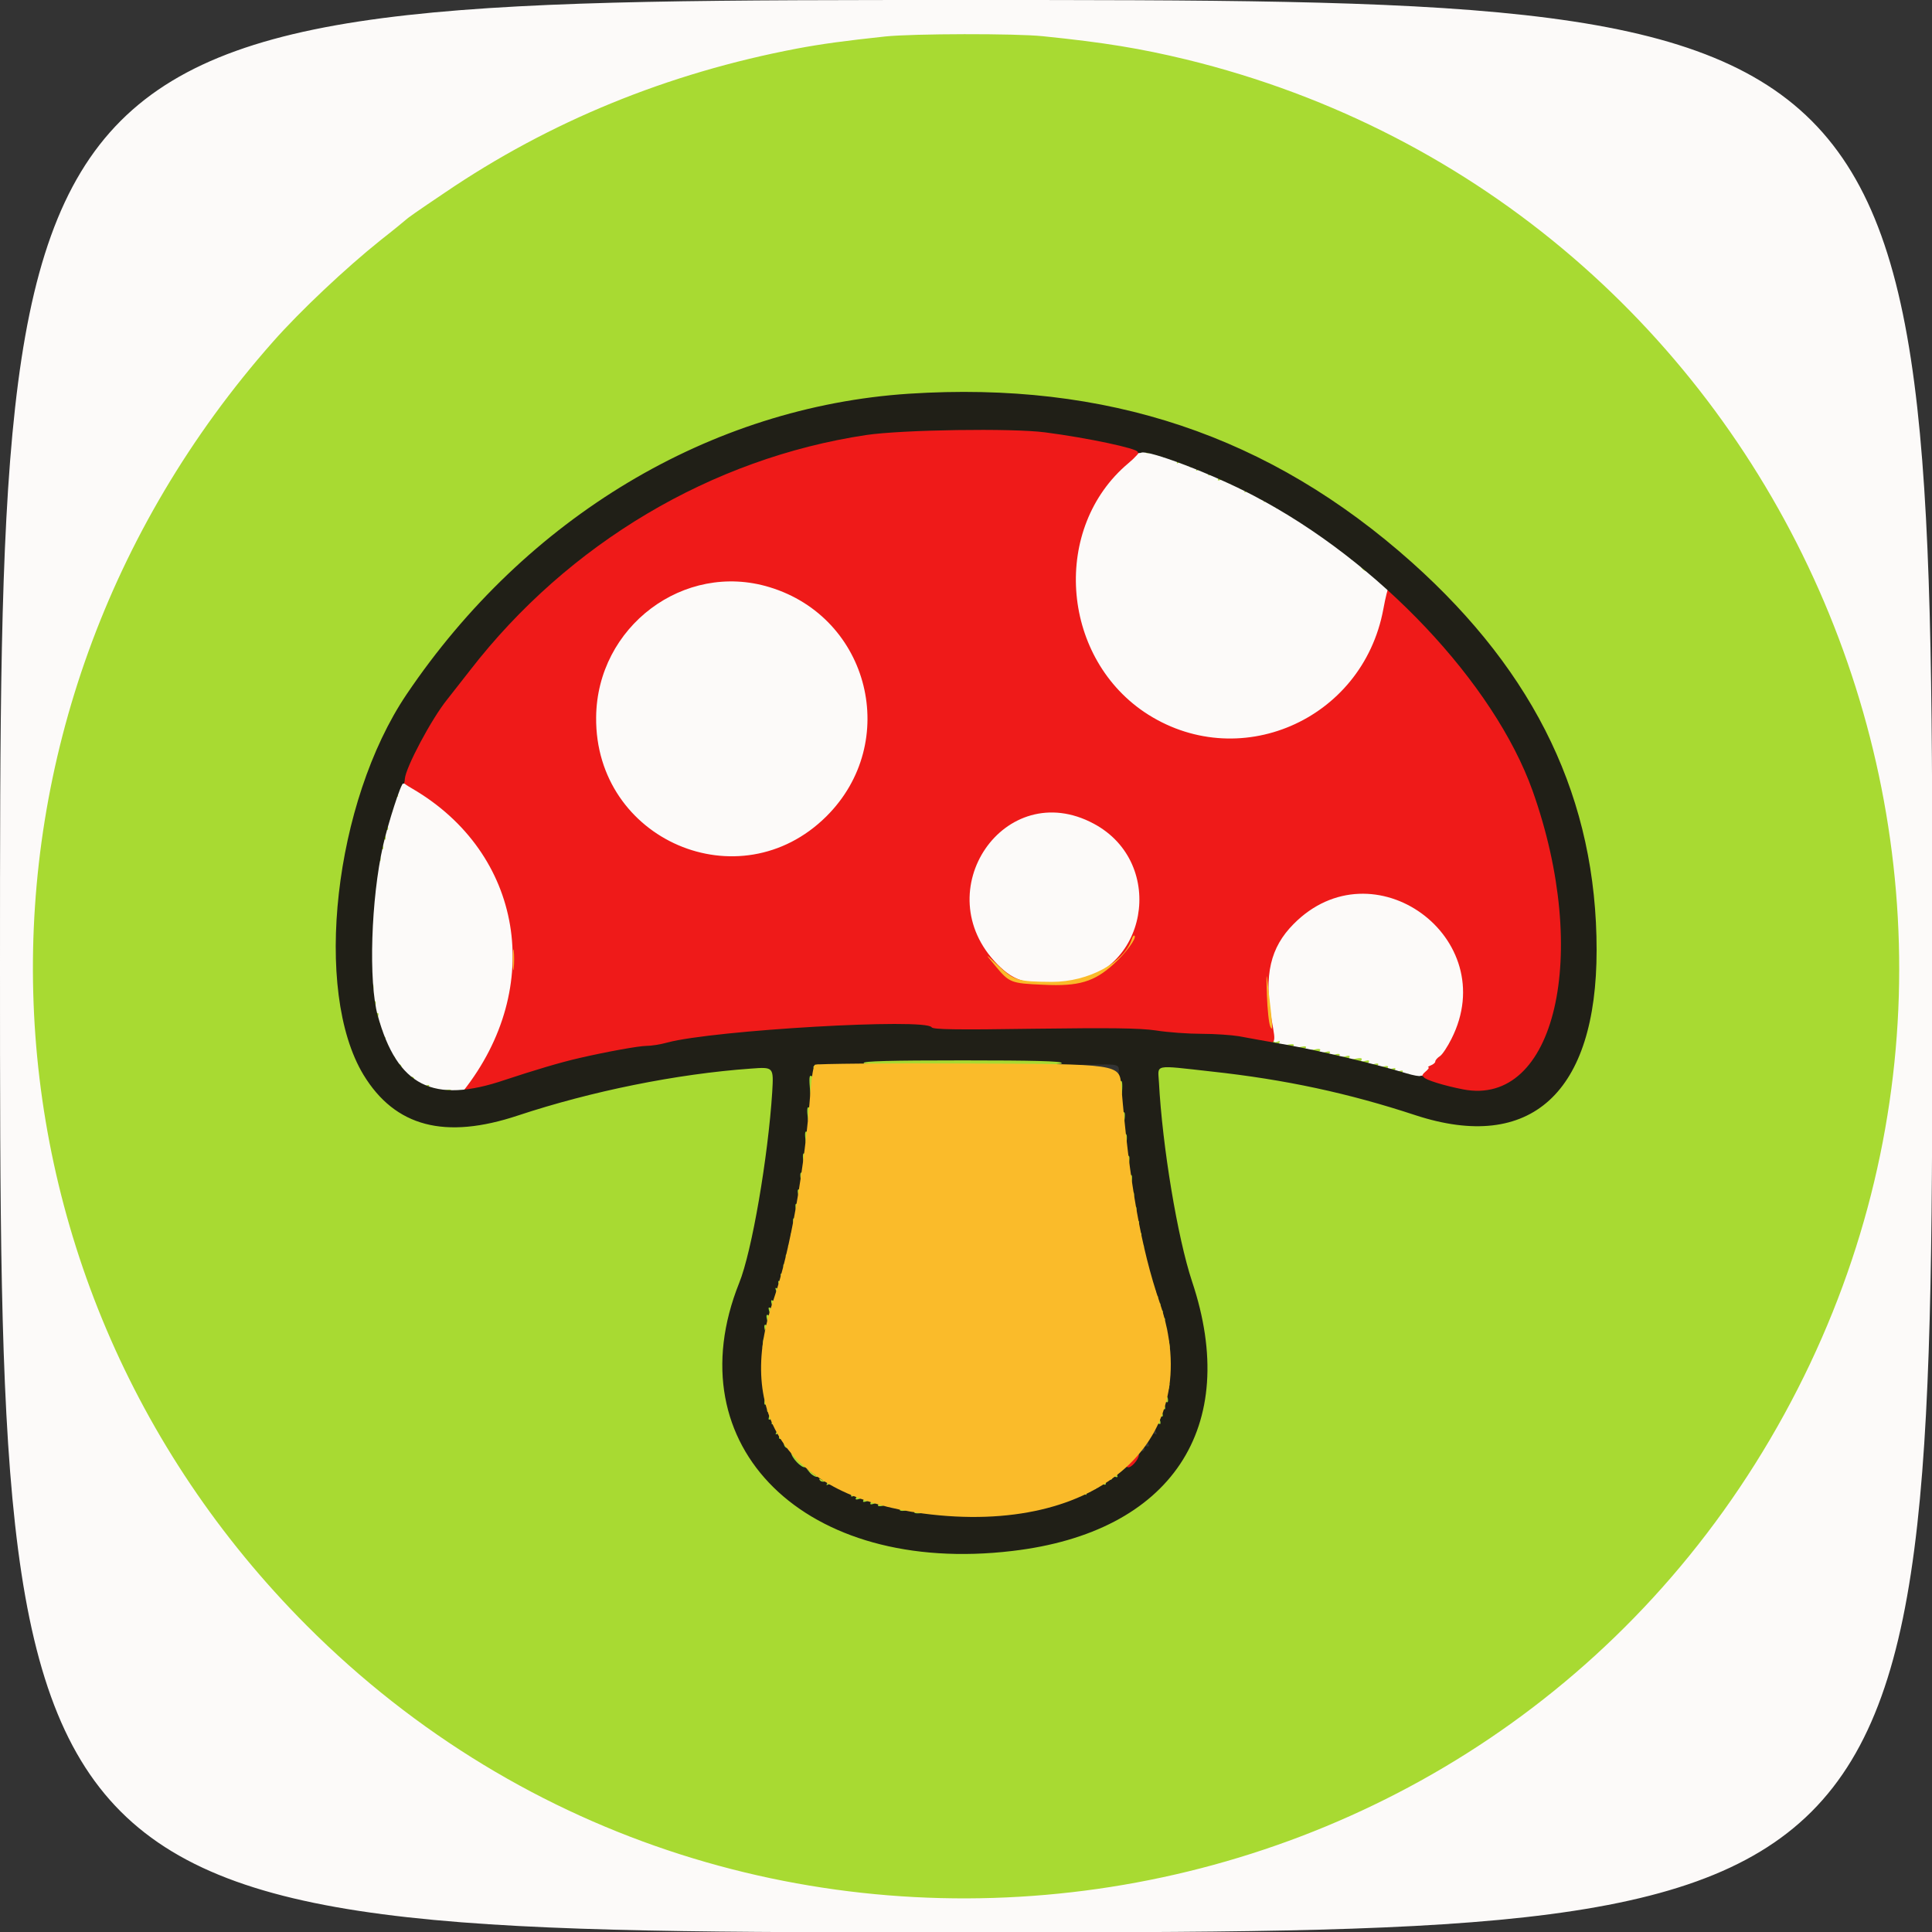 <?xml version="1.0" standalone="no"?>
<!DOCTYPE svg PUBLIC "-//W3C//DTD SVG 1.0//EN" "http://www.w3.org/TR/2001/REC-SVG-20010904/DTD/svg10.dtd">
<svg xmlns="http://www.w3.org/2000/svg" xmlns:xlink="http://www.w3.org/1999/xlink" id="body_1" width="1067" height="1067">

<rect width="100%" height="100%" fill="#333333" stroke="none"/>

<g transform="matrix(1.334 0 0 1.334 0 0)">
	<g transform="matrix(0.1 0 -0 -0.1 0 800)">
        <path d="M3655 7859C 2899 7780 2339 7569 1706 7126C 1689 7115 1673 7103 1670 7100C 1667 7097 1621 7059 1566 7016C -161 5639 -363 3039 1130 1395C 2615 -240 5177 -301 6739 1261C 8251 2772 8251 5224 6740 6740C 6282 7199 5716 7536 5100 7715C 4826 7794 4655 7826 4328 7860C 4215 7872 3770 7871 3655 7859zM4380 6344C 5140 6247 5851 5796 6298 5128C 6611 4661 6699 3882 6476 3547C 6340 3343 6162 3297 5870 3394C 5583 3488 5285 3549 4935 3584C 4858 3592 4792 3596 4788 3592C 4756 3560 4862 2860 4926 2683C 5162 2030 4733 1553 3935 1583C 3216 1609 2836 2091 3070 2678C 3124 2811 3192 3213 3207 3479C 3213 3593 3213 3593 3109 3586C 2806 3567 2443 3494 2135 3392C 1839 3293 1645 3346 1515 3560C 1306 3904 1394 4671 1693 5115C 2310 6030 3298 6482 4380 6344z" stroke="none" fill="#A8DA32" fill-rule="nonzero" />
        <path d="M4730 6128C 4730 6121 4778 6099 4838 6080C 4976 6035 4970 6036 4970 6053C 4970 6062 4931 6080 4863 6104C 4745 6144 4730 6146 4730 6128z" stroke="none" fill="#A8DA32" fill-rule="nonzero" />
        <path d="M4990 6036C 4990 6024 5078 5980 5101 5980C 5129 5980 5102 6010 5059 6029C 4998 6054 4990 6055 4990 6036z" stroke="none" fill="#A8DA32" fill-rule="nonzero" />
        <path d="M5120 5977C 5120 5965 5219 5910 5240 5910C 5268 5910 5243 5939 5195 5963C 5133 5993 5120 5996 5120 5977z" stroke="none" fill="#A8DA32" fill-rule="nonzero" />
        <path d="M5270 5896C 5270 5888 5280 5878 5292 5874C 5304 5871 5320 5861 5328 5854C 5335 5846 5348 5840 5356 5840C 5364 5840 5370 5836 5370 5830C 5370 5825 5377 5820 5385 5820C 5393 5820 5400 5816 5400 5810C 5400 5805 5407 5800 5415 5800C 5423 5800 5430 5796 5430 5790C 5430 5785 5437 5780 5445 5780C 5453 5780 5460 5776 5460 5770C 5460 5765 5466 5760 5474 5760C 5482 5760 5490 5753 5494 5745C 5497 5737 5506 5730 5514 5730C 5521 5730 5530 5723 5534 5715C 5537 5707 5546 5700 5555 5700C 5577 5700 5574 5731 5551 5737C 5540 5740 5529 5748 5526 5756C 5523 5764 5514 5770 5505 5770C 5497 5770 5490 5775 5490 5780C 5490 5786 5483 5790 5475 5790C 5467 5790 5460 5795 5460 5800C 5460 5806 5453 5810 5445 5810C 5437 5810 5430 5815 5430 5820C 5430 5826 5423 5830 5415 5830C 5407 5830 5400 5835 5400 5840C 5400 5846 5393 5850 5385 5850C 5377 5850 5370 5854 5370 5859C 5370 5864 5360 5872 5348 5876C 5336 5879 5320 5889 5312 5896C 5294 5914 5270 5914 5270 5896z" stroke="none" fill="#A8DA32" fill-rule="nonzero" />
        <path d="M5622 5654C 5626 5634 5656 5613 5667 5623C 5677 5634 5656 5664 5636 5668C 5624 5671 5619 5666 5622 5654z" stroke="none" fill="#A8DA32" fill-rule="nonzero" />
        <path d="M5702 5584C 5706 5564 5736 5543 5747 5553C 5757 5564 5736 5594 5716 5598C 5704 5601 5699 5596 5702 5584z" stroke="none" fill="#A8DA32" fill-rule="nonzero" />
        <path d="M1626 4698C 1617 4664 1618 4660 1635 4660C 1643 4660 1650 4663 1650 4668C 1650 4672 1653 4685 1656 4698C 1661 4714 1658 4720 1647 4720C 1639 4720 1630 4710 1626 4698z" stroke="none" fill="#A8DA32" fill-rule="nonzero" />
        <path d="M1591 4572C 1566 4480 1566 4470 1583 4470C 1591 4470 1603 4497 1613 4538C 1622 4575 1632 4615 1636 4628C 1641 4644 1638 4650 1627 4650C 1617 4650 1606 4625 1591 4572z" stroke="none" fill="#A8DA32" fill-rule="nonzero" />
        <path d="M1560 4440C 1560 4429 1567 4420 1575 4420C 1583 4420 1590 4429 1590 4440C 1590 4451 1583 4460 1575 4460C 1567 4460 1560 4451 1560 4440z" stroke="none" fill="#A8DA32" fill-rule="nonzero" />
        <path d="M1540 4320C 1540 4309 1547 4300 1555 4300C 1563 4300 1570 4309 1570 4320C 1570 4331 1563 4340 1555 4340C 1547 4340 1540 4331 1540 4320z" stroke="none" fill="#A8DA32" fill-rule="nonzero" />
        <path d="M1530 4235C 1530 4219 1536 4210 1545 4210C 1554 4210 1560 4219 1560 4235C 1560 4251 1554 4260 1545 4260C 1536 4260 1530 4251 1530 4235z" stroke="none" fill="#A8DA32" fill-rule="nonzero" />
        <path d="M1530 3915C 1530 3899 1536 3890 1545 3890C 1554 3890 1560 3899 1560 3915C 1560 3931 1554 3940 1545 3940C 1536 3940 1530 3931 1530 3915z" stroke="none" fill="#A8DA32" fill-rule="nonzero" />
        <path d="M1540 3850C 1540 3839 1547 3830 1555 3830C 1563 3830 1570 3839 1570 3850C 1570 3861 1563 3870 1555 3870C 1547 3870 1540 3861 1540 3850z" stroke="none" fill="#A8DA32" fill-rule="nonzero" />
        <path d="M1550 3808C 1550 3777 1585 3690 1598 3690C 1607 3690 1610 3697 1607 3708C 1604 3717 1596 3746 1589 3773C 1577 3814 1550 3840 1550 3808z" stroke="none" fill="#A8DA32" fill-rule="nonzero" />
        <path d="M5260 3775C 5260 3767 5269 3760 5280 3760C 5291 3760 5300 3767 5300 3775C 5300 3783 5291 3790 5280 3790C 5269 3790 5260 3783 5260 3775z" stroke="none" fill="#A8DA32" fill-rule="nonzero" />
        <path d="M6000 3758C 6000 3751 5997 3735 5994 3723C 5989 3706 5992 3700 6003 3700C 6011 3700 6020 3710 6024 3723C 6033 3758 6031 3770 6015 3770C 6007 3770 6000 3764 6000 3758z" stroke="none" fill="#A8DA32" fill-rule="nonzero" />
        <path d="M5270 3685C 5270 3677 5279 3670 5290 3670C 5301 3670 5310 3677 5310 3685C 5310 3693 5301 3700 5290 3700C 5279 3700 5270 3693 5270 3685z" stroke="none" fill="#A8DA32" fill-rule="nonzero" />
        <path d="M5320 3675C 5320 3667 5326 3660 5333 3660C 5339 3660 5362 3657 5383 3654C 5412 3649 5420 3651 5420 3662C 5420 3672 5406 3680 5383 3684C 5328 3693 5320 3692 5320 3675z" stroke="none" fill="#A8DA32" fill-rule="nonzero" />
        <path d="M5963 3675C 5960 3666 5960 3657 5963 3653C 5973 3643 6000 3659 6000 3675C 6000 3695 5971 3695 5963 3675z" stroke="none" fill="#A8DA32" fill-rule="nonzero" />
        <path d="M5430 3658C 5430 3650 5477 3634 5553 3616C 5620 3599 5718 3573 5770 3558C 5880 3526 5880 3526 5880 3543C 5880 3559 5772 3593 5583 3640C 5446 3674 5430 3675 5430 3658z" stroke="none" fill="#A8DA32" fill-rule="nonzero" />
        <path d="M5920 3640C 5920 3629 5927 3617 5935 3613C 5956 3605 5963 3614 5955 3639C 5947 3666 5920 3666 5920 3640z" stroke="none" fill="#A8DA32" fill-rule="nonzero" />
        <path d="M1620 3625C 1620 3617 1624 3610 1629 3610C 1634 3610 1640 3601 1643 3590C 1649 3567 1680 3563 1680 3585C 1680 3594 1673 3603 1665 3606C 1657 3610 1650 3618 1650 3626C 1650 3634 1643 3640 1635 3640C 1627 3640 1620 3633 1620 3625z" stroke="none" fill="#A8DA32" fill-rule="nonzero" />
        <path d="M3560 3605C 3560 3592 3614 3590 3985 3590C 4356 3590 4410 3592 4410 3605C 4410 3618 4356 3620 3985 3620C 3614 3620 3560 3618 3560 3605z" stroke="none" fill="#A8DA32" fill-rule="nonzero" />
        <path d="M3350 3595C 3350 3587 3359 3580 3370 3580C 3381 3580 3390 3587 3390 3595C 3390 3603 3381 3610 3370 3610C 3359 3610 3350 3603 3350 3595z" stroke="none" fill="#A8DA32" fill-rule="nonzero" />
        <path d="M1692 3544C 1694 3533 1703 3524 1714 3522C 1727 3519 1731 3523 1728 3536C 1726 3547 1717 3556 1706 3558C 1693 3561 1689 3557 1692 3544z" stroke="none" fill="#A8DA32" fill-rule="nonzero" />
        <path d="M3340 3510C 3340 3472 3344 3460 3355 3460C 3366 3460 3370 3472 3370 3510C 3370 3548 3366 3560 3355 3560C 3344 3560 3340 3548 3340 3510z" stroke="none" fill="#A8DA32" fill-rule="nonzero" />
        <path d="M4630 3505C 4630 3481 4635 3470 4645 3470C 4655 3470 4660 3481 4660 3505C 4660 3529 4655 3540 4645 3540C 4635 3540 4630 3529 4630 3505z" stroke="none" fill="#A8DA32" fill-rule="nonzero" />
        <path d="M1750 3506C 1750 3494 1778 3481 1803 3480C 1817 3480 1810 3508 1794 3514C 1768 3524 1750 3521 1750 3506z" stroke="none" fill="#A8DA32" fill-rule="nonzero" />
        <path d="M1820 3485C 1820 3475 1830 3470 1850 3470C 1870 3470 1880 3475 1880 3485C 1880 3495 1870 3500 1850 3500C 1830 3500 1820 3495 1820 3485z" stroke="none" fill="#A8DA32" fill-rule="nonzero" />
        <path d="M3330 3395C 3330 3371 3335 3360 3345 3360C 3355 3360 3360 3371 3360 3395C 3360 3419 3355 3430 3345 3430C 3335 3430 3330 3419 3330 3395z" stroke="none" fill="#A8DA32" fill-rule="nonzero" />
        <path d="M4640 3380C 4640 3360 4645 3350 4655 3350C 4665 3350 4670 3360 4670 3380C 4670 3400 4665 3410 4655 3410C 4645 3410 4640 3400 4640 3380z" stroke="none" fill="#A8DA32" fill-rule="nonzero" />
        <path d="M3320 3300C 3320 3280 3325 3270 3335 3270C 3345 3270 3350 3280 3350 3300C 3350 3320 3345 3330 3335 3330C 3325 3330 3320 3320 3320 3300z" stroke="none" fill="#A8DA32" fill-rule="nonzero" />
        <path d="M4650 3295C 4650 3279 4656 3270 4665 3270C 4674 3270 4680 3279 4680 3295C 4680 3311 4674 3320 4665 3320C 4656 3320 4650 3311 4650 3295z" stroke="none" fill="#A8DA32" fill-rule="nonzero" />
        <path d="M3310 3215C 3310 3199 3316 3190 3325 3190C 3334 3190 3340 3199 3340 3215C 3340 3231 3334 3240 3325 3240C 3316 3240 3310 3231 3310 3215z" stroke="none" fill="#A8DA32" fill-rule="nonzero" />
        <path d="M4660 3205C 4660 3189 4666 3180 4675 3180C 4684 3180 4690 3189 4690 3205C 4690 3221 4684 3230 4675 3230C 4666 3230 4660 3221 4660 3205z" stroke="none" fill="#A8DA32" fill-rule="nonzero" />
        <path d="M3300 3135C 3300 3119 3306 3110 3315 3110C 3324 3110 3330 3119 3330 3135C 3330 3151 3324 3160 3315 3160C 3306 3160 3300 3151 3300 3135z" stroke="none" fill="#A8DA32" fill-rule="nonzero" />
        <path d="M4670 3125C 4670 3109 4676 3100 4685 3100C 4694 3100 4700 3109 4700 3125C 4700 3141 4694 3150 4685 3150C 4676 3150 4670 3141 4670 3125z" stroke="none" fill="#A8DA32" fill-rule="nonzero" />
        <path d="M3290 3065C 3290 3049 3296 3040 3305 3040C 3314 3040 3320 3049 3320 3065C 3320 3081 3314 3090 3305 3090C 3296 3090 3290 3081 3290 3065z" stroke="none" fill="#A8DA32" fill-rule="nonzero" />
        <path d="M4680 3060C 4680 3049 4687 3040 4695 3040C 4703 3040 4710 3049 4710 3060C 4710 3071 4703 3080 4695 3080C 4687 3080 4680 3071 4680 3060z" stroke="none" fill="#A8DA32" fill-rule="nonzero" />
        <path d="M3280 3005C 3280 2989 3286 2980 3295 2980C 3304 2980 3310 2989 3310 3005C 3310 3021 3304 3030 3295 3030C 3286 3030 3280 3021 3280 3005z" stroke="none" fill="#A8DA32" fill-rule="nonzero" />
        <path d="M4690 3000C 4690 2989 4697 2980 4705 2980C 4713 2980 4720 2989 4720 3000C 4720 3011 4713 3020 4705 3020C 4697 3020 4690 3011 4690 3000z" stroke="none" fill="#A8DA32" fill-rule="nonzero" />
        <path d="M3270 2945C 3270 2929 3276 2920 3285 2920C 3294 2920 3300 2929 3300 2945C 3300 2961 3294 2970 3285 2970C 3276 2970 3270 2961 3270 2945z" stroke="none" fill="#A8DA32" fill-rule="nonzero" />
        <path d="M4700 2940C 4700 2929 4707 2920 4715 2920C 4723 2920 4730 2929 4730 2940C 4730 2951 4723 2960 4715 2960C 4707 2960 4700 2951 4700 2940z" stroke="none" fill="#A8DA32" fill-rule="nonzero" />
        <path d="M3260 2890C 3260 2879 3267 2870 3275 2870C 3283 2870 3290 2879 3290 2890C 3290 2901 3283 2910 3275 2910C 3267 2910 3260 2901 3260 2890z" stroke="none" fill="#A8DA32" fill-rule="nonzero" />
        <path d="M4710 2890C 4710 2879 4717 2870 4725 2870C 4733 2870 4740 2879 4740 2890C 4740 2901 4733 2910 4725 2910C 4717 2910 4710 2901 4710 2890z" stroke="none" fill="#A8DA32" fill-rule="nonzero" />
        <path d="M3245 2823C 3242 2802 3219 2726 3194 2653C 3147 2513 3143 2490 3163 2490C 3179 2491 3280 2799 3280 2848C 3280 2878 3252 2857 3245 2823z" stroke="none" fill="#A8DA32" fill-rule="nonzero" />
        <path d="M4720 2840C 4720 2829 4727 2820 4735 2820C 4743 2820 4750 2829 4750 2840C 4750 2851 4743 2860 4735 2860C 4727 2860 4720 2851 4720 2840z" stroke="none" fill="#A8DA32" fill-rule="nonzero" />
        <path d="M4750 2723C 4750 2697 4817 2530 4828 2530C 4845 2530 4844 2534 4808 2638C 4782 2713 4750 2759 4750 2723z" stroke="none" fill="#A8DA32" fill-rule="nonzero" />
        <path d="M3140 2450C 3140 2430 3145 2420 3155 2420C 3165 2420 3170 2430 3170 2450C 3170 2470 3165 2480 3155 2480C 3145 2480 3140 2470 3140 2450z" stroke="none" fill="#A8DA32" fill-rule="nonzero" />
        <path d="M4830 2445C 4830 2429 4836 2420 4845 2420C 4854 2420 4860 2429 4860 2445C 4860 2461 4854 2470 4845 2470C 4836 2470 4830 2461 4830 2445z" stroke="none" fill="#A8DA32" fill-rule="nonzero" />
        <path d="M3140 2245C 3140 2229 3146 2220 3155 2220C 3164 2220 3170 2229 3170 2245C 3170 2261 3164 2270 3155 2270C 3146 2270 3140 2261 3140 2245z" stroke="none" fill="#A8DA32" fill-rule="nonzero" />
        <path d="M4830 2250C 4830 2239 4837 2230 4845 2230C 4853 2230 4860 2239 4860 2250C 4860 2261 4853 2270 4845 2270C 4837 2270 4830 2261 4830 2250z" stroke="none" fill="#A8DA32" fill-rule="nonzero" />
        <path d="M4811 2173C 4804 2146 4796 2117 4793 2108C 4790 2097 4793 2090 4802 2090C 4815 2090 4850 2177 4850 2208C 4850 2240 4823 2214 4811 2173z" stroke="none" fill="#A8DA32" fill-rule="nonzero" />
        <path d="M3150 2197C 3150 2166 3183 2090 3196 2090C 3214 2090 3214 2092 3193 2157C 3177 2205 3150 2230 3150 2197z" stroke="none" fill="#A8DA32" fill-rule="nonzero" />
        <path d="M3200 2066C 3200 2058 3206 2045 3213 2038C 3220 2031 3229 2017 3233 2008C 3236 1998 3244 1990 3250 1990C 3255 1990 3260 1984 3260 1977C 3260 1954 3398 1840 3426 1840C 3448 1840 3443 1864 3418 1879C 3372 1907 3271 1995 3271 2008C 3270 2015 3264 2023 3256 2026C 3248 2029 3239 2042 3236 2056C 3229 2082 3200 2090 3200 2066z" stroke="none" fill="#A8DA32" fill-rule="nonzero" />
        <path d="M4628 1913C 4602 1885 4582 1870 4570 1870C 4565 1870 4560 1863 4560 1855C 4560 1847 4567 1840 4575 1840C 4583 1840 4590 1845 4590 1850C 4590 1856 4596 1860 4603 1860C 4621 1860 4670 1902 4670 1918C 4670 1936 4647 1933 4628 1913z" stroke="none" fill="#A8DA32" fill-rule="nonzero" />
        <path d="M4503 1838C 4480 1827 4471 1800 4490 1800C 4510 1800 4550 1824 4550 1837C 4550 1852 4534 1853 4503 1838z" stroke="none" fill="#A8DA32" fill-rule="nonzero" />
        <path d="M3510 1805C 3510 1793 3619 1750 3651 1750C 3685 1750 3648 1780 3592 1798C 3511 1824 3510 1824 3510 1805z" stroke="none" fill="#A8DA32" fill-rule="nonzero" />
        <path d="M3710 1745C 3710 1737 3719 1730 3730 1730C 3741 1730 3750 1737 3750 1745C 3750 1753 3741 1760 3730 1760C 3719 1760 3710 1753 3710 1745z" stroke="none" fill="#A8DA32" fill-rule="nonzero" />
        <path d="M3770 1735C 3770 1726 3779 1720 3795 1720C 3811 1720 3820 1726 3820 1735C 3820 1744 3811 1750 3795 1750C 3779 1750 3770 1744 3770 1735z" stroke="none" fill="#A8DA32" fill-rule="nonzero" />
        <path d="M4180 1735C 4180 1727 4189 1720 4200 1720C 4211 1720 4220 1727 4220 1735C 4220 1743 4211 1750 4200 1750C 4189 1750 4180 1743 4180 1735z" stroke="none" fill="#A8DA32" fill-rule="nonzero" />
        <path d="M3860 1725C 3860 1716 3869 1710 3885 1710C 3901 1710 3910 1716 3910 1725C 3910 1734 3901 1740 3885 1740C 3869 1740 3860 1734 3860 1725z" stroke="none" fill="#A8DA32" fill-rule="nonzero" />
        <path d="M4090 1725C 4090 1717 4099 1710 4110 1710C 4121 1710 4130 1717 4130 1725C 4130 1733 4121 1740 4110 1740C 4099 1740 4090 1733 4090 1725z" stroke="none" fill="#A8DA32" fill-rule="nonzero" />
	</g>
	<g transform="matrix(0.1 0 -0 -0.1 0 800)">
        <path d="M0 4000C 0 0 0 0 4000 0C 8000 0 8000 0 8000 4000C 8000 8000 8000 8000 4000 8000C 0 8000 0 8000 0 4000zM4318 7850C 4574 7824 4723 7799 4910 7754C 7376 7153 8606 4368 7387 2145C 6151 -110 3084 -548 1270 1270C -186 2730 -247 5027 1130 6585C 1243 6713 1431 6890 1576 7006C 1631 7049 1677 7087 1680 7090C 1687 7097 1725 7124 1841 7202C 2275 7497 2763 7697 3300 7799C 3401 7818 3497 7831 3665 7849C 3780 7861 4205 7862 4318 7850z" stroke="none" fill="#FCFAF9" fill-rule="nonzero" />
        <path d="M4662 6094C 4212 5702 4495 4930 5089 4930C 5432 4930 5750 5227 5750 5548C 5750 5570 5676 5645 5662 5636C 5657 5633 5647 5637 5640 5645C 5633 5653 5631 5660 5635 5660C 5639 5660 5637 5667 5630 5675C 5623 5684 5611 5689 5603 5686C 5595 5683 5591 5684 5594 5689C 5601 5700 5576 5721 5559 5718C 5552 5716 5546 5722 5545 5730C 5545 5738 5536 5745 5525 5745C 5514 5745 5505 5752 5505 5760C 5505 5768 5497 5774 5488 5774C 5478 5773 5472 5777 5473 5784C 5474 5790 5467 5794 5458 5794C 5448 5793 5442 5797 5443 5804C 5444 5810 5437 5814 5428 5814C 5418 5813 5412 5817 5413 5824C 5414 5830 5407 5834 5398 5834C 5388 5833 5382 5837 5383 5844C 5384 5850 5377 5854 5368 5854C 5358 5853 5353 5857 5357 5863C 5361 5869 5357 5871 5347 5867C 5337 5863 5331 5865 5333 5873C 5334 5880 5327 5884 5318 5884C 5308 5883 5303 5887 5307 5893C 5311 5899 5307 5901 5296 5897C 5286 5893 5281 5894 5285 5900C 5292 5912 5253 5933 5238 5924C 5231 5919 5230 5921 5235 5930C 5241 5940 5239 5942 5226 5937C 5217 5933 5211 5934 5214 5939C 5221 5950 5171 5972 5158 5964C 5151 5959 5150 5962 5155 5970C 5161 5980 5159 5982 5147 5977C 5137 5973 5131 5975 5133 5983C 5134 5990 5125 5995 5113 5994C 5101 5994 5093 5997 5095 6001C 5102 6012 5072 6020 5053 6013C 5043 6009 5039 6011 5043 6017C 5051 6030 5023 6043 5008 6033C 5002 6030 5000 6032 5004 6038C 5012 6051 4975 6064 4959 6054C 4951 6049 4950 6051 4955 6060C 4961 6070 4958 6072 4942 6068C 4930 6064 4922 6066 4925 6070C 4932 6082 4893 6093 4879 6084C 4871 6079 4870 6081 4875 6090C 4881 6100 4878 6102 4862 6098C 4848 6094 4842 6096 4847 6103C 4851 6109 4845 6111 4832 6108C 4818 6104 4812 6106 4817 6113C 4821 6119 4815 6121 4802 6118C 4788 6114 4782 6116 4786 6122C 4791 6129 4784 6131 4766 6126C 4748 6122 4741 6123 4745 6130C 4762 6157 4709 6134 4662 6094z" stroke="none" fill="#FCFAF9" fill-rule="nonzero" />
        <path d="M2873 5585C 2460 5473 2314 4934 2613 4623C 2988 4232 3621 4510 3598 5055C 3582 5427 3233 5682 2873 5585z" stroke="none" fill="#FCFAF9" fill-rule="nonzero" />
        <path d="M1645 4739C 1641 4729 1642 4715 1646 4709C 1651 4701 1649 4700 1640 4705C 1630 4711 1628 4708 1632 4692C 1636 4678 1634 4672 1628 4676C 1621 4681 1619 4674 1622 4657C 1625 4641 1623 4633 1617 4637C 1611 4641 1609 4635 1612 4622C 1616 4608 1614 4602 1608 4606C 1601 4611 1599 4604 1604 4586C 1609 4566 1608 4560 1599 4566C 1590 4571 1589 4565 1594 4546C 1599 4526 1598 4520 1589 4526C 1580 4531 1579 4525 1584 4506C 1589 4486 1588 4480 1579 4486C 1570 4491 1569 4485 1573 4461C 1578 4439 1576 4431 1569 4436C 1561 4441 1559 4433 1562 4412C 1565 4393 1562 4383 1557 4387C 1551 4391 1549 4377 1553 4352C 1556 4324 1555 4312 1547 4317C 1540 4321 1539 4307 1543 4271C 1547 4239 1545 4222 1540 4225C 1534 4229 1530 4172 1530 4075C 1530 3971 1533 3921 1540 3925C 1547 3929 1548 3917 1544 3889C 1539 3859 1540 3849 1548 3854C 1556 3859 1558 3852 1553 3829C 1549 3805 1550 3799 1559 3804C 1568 3810 1569 3804 1564 3784C 1559 3766 1561 3759 1568 3764C 1574 3768 1576 3762 1572 3748C 1569 3735 1571 3729 1577 3733C 1584 3738 1586 3732 1582 3718C 1579 3704 1581 3699 1588 3704C 1596 3708 1598 3706 1594 3696C 1587 3679 1617 3617 1629 3625C 1634 3627 1637 3622 1636 3613C 1636 3603 1642 3595 1650 3595C 1658 3595 1664 3587 1662 3579C 1659 3560 1682 3538 1701 3542C 1708 3544 1714 3539 1715 3532C 1715 3514 1742 3500 1764 3506C 1775 3510 1780 3508 1776 3502C 1767 3487 1798 3479 1838 3486C 1863 3491 1871 3490 1866 3481C 1861 3474 1869 3470 1890 3470C 1908 3470 1919 3474 1915 3480C 1912 3485 1915 3488 1922 3485C 1929 3483 1949 3500 1967 3523C 2254 3907 2161 4452 1764 4715C 1697 4760 1654 4768 1645 4739z" stroke="none" fill="#FCFAF9" fill-rule="nonzero" />
        <path d="M4233 4621C 3951 4516 3919 4081 4184 3943C 4281 3892 4521 3926 4606 4002C 4709 4094 4724 4128 4724 4270C 4726 4538 4481 4713 4233 4621z" stroke="none" fill="#FCFAF9" fill-rule="nonzero" />
        <path d="M5517 4291C 5303 4221 5212 4046 5254 3790C 5258 3765 5263 3731 5266 3713C 5270 3688 5275 3682 5287 3687C 5299 3692 5301 3690 5295 3680C 5289 3670 5295 3669 5325 3674C 5352 3679 5360 3678 5355 3670C 5349 3661 5356 3660 5380 3665C 5405 3670 5411 3669 5405 3660C 5399 3650 5406 3649 5435 3654C 5463 3660 5470 3658 5464 3649C 5459 3640 5464 3639 5484 3644C 5504 3649 5510 3648 5504 3639C 5499 3630 5505 3629 5524 3634C 5543 3639 5550 3637 5545 3630C 5540 3623 5547 3621 5566 3626C 5585 3631 5591 3630 5586 3622C 5581 3614 5588 3612 5611 3617C 5633 3621 5641 3620 5637 3612C 5632 3606 5638 3604 5652 3608C 5668 3612 5671 3610 5665 3600C 5659 3590 5663 3589 5684 3594C 5704 3599 5710 3598 5704 3589C 5699 3580 5705 3579 5724 3584C 5744 3589 5750 3587 5745 3579C 5740 3571 5744 3570 5760 3575C 5776 3580 5780 3579 5775 3570C 5770 3561 5774 3560 5790 3565C 5807 3570 5811 3569 5805 3559C 5799 3550 5803 3548 5818 3552C 5832 3556 5838 3554 5833 3547C 5829 3541 5835 3539 5848 3542C 5860 3546 5868 3544 5864 3539C 5846 3510 5896 3538 5939 3581C 6256 3896 5938 4430 5517 4291z" stroke="none" fill="#FCFAF9" fill-rule="nonzero" />
	</g>
	<g transform="matrix(0.1 0 -0 -0.1 0 800)">
        <path d="M3576 6209C 2937 6113 2343 5761 1936 5235C 1889 5175 1847 5121 1842 5115C 1782 5041 1682 4856 1665 4789C 1659 4766 1664 4760 1707 4735C 2165 4468 2258 3913 1917 3482C 1901 3462 1962 3475 2105 3521C 2220 3559 2336 3593 2410 3610C 2518 3635 2655 3660 2686 3660C 2706 3660 2745 3666 2773 3674C 2874 3701 2962 3710 3405 3740C 3621 3755 3837 3753 3847 3737C 3853 3727 3940 3726 4275 3730C 4506 3733 4718 3732 4745 3727C 4773 3722 4865 3715 4950 3710C 5035 3706 5142 3696 5188 3690C 5289 3675 5284 3668 5264 3781C 5233 3964 5259 4077 5355 4174C 5684 4508 6221 4118 6009 3699C 5993 3667 5972 3635 5962 3628C 5951 3621 5942 3611 5942 3605C 5942 3600 5933 3593 5923 3589C 5913 3585 5909 3581 5914 3581C 5918 3580 5912 3572 5900 3562C 5819 3496 6145 3443 6255 3504C 6579 3683 6533 4571 6172 5090C 6057 5254 5780 5570 5750 5570C 5747 5570 5736 5528 5727 5478C 5641 5015 5121 4793 4736 5053C 4390 5289 4356 5816 4670 6081C 4698 6104 4720 6129 4720 6135C 4720 6153 4534 6194 4337 6220C 4199 6238 3724 6231 3576 6209zM3186 5569C 3601 5443 3729 4926 3421 4620C 3062 4264 2463 4522 2468 5030C 2471 5406 2832 5677 3186 5569zM4528 4590C 4835 4426 4749 3957 4408 3932C 4255 3921 4201 3935 4129 4008C 3833 4310 4160 4787 4528 4590z" stroke="none" fill="#EF1A19" fill-rule="nonzero" />
        <path d="M4682 1957C 4657 1931 4653 1910 4673 1910C 4689 1910 4730 1952 4730 1968C 4730 1988 4705 1982 4682 1957z" stroke="none" fill="#EF1A19" fill-rule="nonzero" />
        <path d="M4368 1783C 4358 1781 4350 1772 4350 1763C 4350 1752 4356 1749 4373 1754C 4385 1757 4398 1760 4403 1760C 4407 1760 4410 1767 4410 1775C 4410 1790 4401 1792 4368 1783z" stroke="none" fill="#EF1A19" fill-rule="nonzero" />
	</g>
	<g transform="matrix(0.1 0 -0 -0.1 0 800)">
        <path d="M3763 6370C 2941 6316 2178 5859 1683 5125C 1383 4680 1295 3897 1505 3550C 1636 3335 1842 3281 2145 3382C 2447 3482 2800 3554 3109 3576C 3203 3583 3203 3583 3197 3479C 3180 3212 3113 2818 3060 2688C 2790 2012 3334 1477 4191 1579C 4849 1656 5138 2090 4935 2695C 4875 2876 4812 3254 4798 3520C 4794 3595 4772 3591 5015 3564C 5320 3531 5584 3474 5860 3383C 6337 3227 6610 3475 6610 4067C 6610 4687 6361 5210 5846 5671C 5257 6197 4582 6423 3763 6370zM4327 6210C 4504 6187 4710 6143 4710 6129C 4710 6124 4717 6123 4725 6126C 4756 6138 5021 6037 5190 5948C 5708 5678 6186 5171 6345 4726C 6586 4048 6439 3416 6057 3490C 5980 3505 5901 3529 5894 3541C 5891 3546 5885 3548 5881 3546C 5877 3543 5851 3548 5824 3556C 5707 3592 5464 3650 5330 3674C 5250 3688 5160 3704 5129 3710C 5099 3715 5029 3720 4974 3720C 4920 3720 4835 3726 4785 3734C 4716 3744 4597 3745 4280 3741C 3953 3736 3863 3738 3857 3747C 3833 3786 2954 3735 2763 3684C 2735 3676 2696 3670 2676 3670C 2645 3670 2508 3645 2400 3620C 2320 3602 2208 3568 2090 3529C 1793 3428 1645 3503 1564 3795C 1525 3935 1536 4279 1586 4500C 1607 4593 1661 4760 1669 4756C 1672 4754 1676 4762 1676 4775C 1679 4822 1787 5025 1852 5105C 1857 5111 1899 5165 1946 5225C 2353 5751 2947 6103 3586 6199C 3734 6221 4190 6228 4327 6210zM4395 3599C 4390 3592 4427 3590 4512 3592C 4635 3595 4635 3595 4631 3556C 4629 3529 4631 3519 4639 3524C 4647 3529 4648 3512 4644 3459C 4638 3404 4640 3389 4649 3394C 4658 3400 4659 3389 4654 3349C 4649 3312 4650 3299 4658 3304C 4666 3309 4667 3295 4663 3259C 4659 3221 4660 3209 4668 3214C 4677 3219 4678 3208 4673 3174C 4669 3139 4670 3129 4679 3134C 4687 3140 4689 3130 4684 3099C 4679 3070 4680 3059 4688 3064C 4695 3068 4697 3059 4693 3034C 4689 3008 4690 2999 4698 3004C 4705 3008 4707 2999 4703 2974C 4699 2947 4700 2939 4708 2944C 4716 2949 4718 2942 4713 2919C 4709 2896 4710 2889 4718 2894C 4726 2899 4728 2892 4723 2869C 4719 2846 4720 2839 4728 2844C 4736 2849 4738 2842 4733 2819C 4729 2798 4731 2789 4737 2793C 4743 2797 4745 2789 4742 2773C 4739 2757 4741 2749 4747 2753C 4753 2757 4755 2749 4752 2733C 4749 2716 4751 2709 4758 2714C 4764 2718 4766 2712 4762 2698C 4759 2685 4761 2679 4767 2683C 4774 2688 4776 2682 4772 2668C 4769 2654 4771 2649 4778 2654C 4786 2659 4788 2655 4783 2644C 4779 2633 4780 2629 4787 2633C 4794 2638 4796 2632 4792 2618C 4789 2605 4791 2599 4797 2603C 4804 2608 4806 2602 4802 2588C 4799 2575 4801 2569 4807 2573C 4814 2578 4816 2572 4812 2558C 4809 2545 4811 2539 4817 2543C 4823 2547 4825 2539 4822 2523C 4819 2508 4821 2499 4827 2503C 4832 2507 4835 2496 4832 2478C 4829 2461 4831 2450 4836 2453C 4841 2456 4845 2410 4845 2350C 4845 2288 4841 2244 4836 2248C 4831 2251 4830 2239 4833 2221C 4838 2198 4836 2191 4828 2196C 4821 2201 4819 2196 4822 2182C 4826 2168 4824 2162 4817 2167C 4811 2171 4809 2165 4812 2152C 4816 2138 4814 2132 4807 2137C 4801 2141 4799 2135 4802 2122C 4806 2110 4805 2102 4800 2105C 4789 2112 4778 2081 4787 2068C 4790 2061 4788 2060 4782 2064C 4769 2072 4746 2034 4755 2020C 4759 2014 4756 2011 4748 2012C 4741 2014 4736 2009 4738 2002C 4739 1996 4734 1991 4728 1992C 4721 1994 4715 1988 4715 1978C 4715 1957 4680 1919 4668 1926C 4656 1934 4619 1900 4626 1889C 4629 1884 4623 1883 4614 1887C 4603 1891 4599 1889 4603 1883C 4607 1877 4602 1873 4592 1874C 4583 1874 4576 1869 4578 1862C 4579 1854 4576 1851 4571 1854C 4558 1862 4529 1850 4536 1839C 4539 1834 4533 1833 4524 1837C 4512 1841 4509 1840 4514 1832C 4519 1824 4515 1822 4504 1827C 4491 1832 4489 1830 4495 1820C 4500 1812 4499 1809 4492 1813C 4479 1822 4448 1811 4455 1800C 4457 1796 4448 1795 4433 1798C 4415 1801 4409 1799 4414 1792C 4419 1784 4415 1782 4404 1787C 4393 1791 4389 1790 4393 1783C 4398 1776 4392 1774 4378 1778C 4366 1781 4359 1779 4363 1773C 4367 1768 4357 1765 4338 1768C 4320 1771 4310 1769 4313 1763C 4317 1758 4306 1755 4288 1758C 4270 1761 4260 1759 4263 1753C 4267 1748 4256 1745 4238 1748C 4217 1751 4209 1749 4214 1742C 4219 1734 4205 1733 4169 1737C 4139 1741 4119 1739 4122 1734C 4126 1729 4074 1725 4000 1725C 3926 1725 3874 1729 3878 1734C 3881 1739 3861 1741 3831 1737C 3794 1733 3781 1734 3786 1742C 3791 1750 3782 1751 3756 1747C 3731 1743 3722 1745 3726 1752C 3731 1759 3724 1761 3707 1758C 3691 1755 3683 1757 3687 1763C 3691 1769 3682 1771 3661 1767C 3639 1762 3631 1764 3636 1771C 3640 1779 3635 1780 3620 1775C 3604 1770 3600 1771 3605 1780C 3610 1789 3606 1790 3590 1785C 3574 1780 3570 1781 3575 1790C 3580 1799 3576 1800 3560 1795C 3543 1790 3539 1791 3545 1801C 3551 1810 3548 1812 3536 1807C 3527 1803 3521 1804 3524 1808C 3531 1820 3441 1862 3428 1854C 3421 1849 3420 1852 3425 1860C 3431 1870 3429 1872 3417 1867C 3408 1864 3398 1866 3394 1872C 3389 1879 3392 1880 3400 1875C 3409 1869 3411 1871 3406 1879C 3401 1886 3392 1889 3385 1886C 3378 1884 3364 1891 3353 1903C 3335 1925 3335 1925 3360 1905C 3385 1885 3385 1885 3366 1908C 3355 1920 3341 1929 3334 1926C 3319 1920 3275 1966 3275 1988C 3275 1997 3268 2005 3260 2005C 3252 2005 3245 2014 3245 2025C 3245 2036 3240 2044 3233 2043C 3225 2041 3223 2047 3227 2057C 3232 2069 3230 2071 3220 2065C 3212 2060 3209 2061 3213 2068C 3222 2082 3210 2111 3199 2104C 3194 2101 3193 2107 3197 2116C 3202 2128 3200 2131 3191 2125C 3181 2119 3180 2123 3185 2140C 3190 2154 3188 2160 3182 2156C 3176 2152 3174 2158 3178 2172C 3181 2186 3179 2191 3172 2186C 3164 2181 3162 2188 3167 2211C 3170 2229 3169 2241 3164 2238C 3159 2234 3155 2282 3155 2350C 3155 2418 3159 2466 3164 2462C 3169 2459 3170 2471 3167 2489C 3162 2512 3164 2519 3172 2514C 3180 2509 3181 2515 3176 2534C 3171 2554 3173 2560 3181 2555C 3189 2550 3190 2554 3185 2570C 3180 2586 3181 2590 3190 2585C 3199 2580 3200 2584 3195 2600C 3191 2614 3192 2620 3198 2616C 3211 2608 3221 2635 3213 2657C 3208 2668 3210 2671 3219 2665C 3229 2659 3230 2663 3225 2680C 3220 2696 3221 2700 3230 2695C 3239 2690 3240 2694 3235 2710C 3230 2727 3231 2730 3240 2725C 3250 2719 3251 2724 3246 2744C 3241 2764 3242 2770 3251 2764C 3260 2759 3261 2765 3256 2784C 3251 2804 3252 2810 3261 2804C 3270 2799 3271 2805 3266 2824C 3261 2844 3262 2850 3271 2844C 3280 2839 3281 2845 3277 2869C 3272 2891 3274 2899 3282 2894C 3290 2889 3291 2898 3286 2925C 3281 2952 3282 2960 3291 2955C 3300 2949 3301 2957 3296 2985C 3291 3012 3292 3020 3301 3015C 3310 3009 3311 3017 3306 3045C 3300 3073 3302 3080 3311 3074C 3320 3069 3321 3077 3316 3109C 3311 3140 3313 3150 3321 3144C 3330 3139 3331 3149 3327 3184C 3322 3218 3323 3229 3332 3224C 3340 3219 3341 3231 3336 3269C 3331 3308 3332 3320 3341 3314C 3350 3309 3351 3322 3345 3365C 3340 3407 3341 3420 3350 3415C 3358 3410 3360 3427 3354 3480C 3349 3538 3350 3551 3360 3545C 3369 3539 3372 3544 3368 3566C 3364 3595 3364 3595 3473 3592C 3550 3589 3580 3591 3576 3599C 3571 3607 3687 3610 3985 3610C 4275 3610 4399 3607 4395 3599z" stroke="none" fill="#201F17" fill-rule="nonzero" />
	</g>
	<g transform="matrix(0.1 0 -0 -0.1 0 800)">
        <path d="M4686 4113C 4655 4015 4506 3935 4355 3935C 4214 3936 4199 3940 4132 4003C 4076 4055 4076 4055 4120 4002C 4179 3931 4184 3929 4321 3923C 4465 3916 4530 3935 4610 4008C 4661 4054 4707 4117 4697 4126C 4694 4129 4689 4123 4686 4113z" stroke="none" fill="#FABB2A" fill-rule="nonzero" />
        <path d="M2123 4025C 2123 3987 2125 3972 2127 3993C 2129 4013 2129 4045 2127 4063C 2125 4080 2123 4064 2123 4025z" stroke="none" fill="#FABB2A" fill-rule="nonzero" />
        <path d="M5245 3880C 5247 3822 5253 3764 5259 3750C 5271 3724 5269 3752 5250 3915C 5243 3979 5242 3976 5245 3880z" stroke="none" fill="#FABB2A" fill-rule="nonzero" />
        <path d="M3374 3592C 3368 3588 3360 3542 3356 3490C 3332 3164 3272 2823 3203 2621C 3038 2140 3270 1807 3822 1734C 4549 1638 4997 2038 4801 2608C 4724 2832 4675 3109 4642 3505C 4635 3595 4635 3595 4010 3597C 3666 3599 3380 3596 3374 3592z" stroke="none" fill="#FABB2A" fill-rule="nonzero" />
	</g>
</g>
</svg>